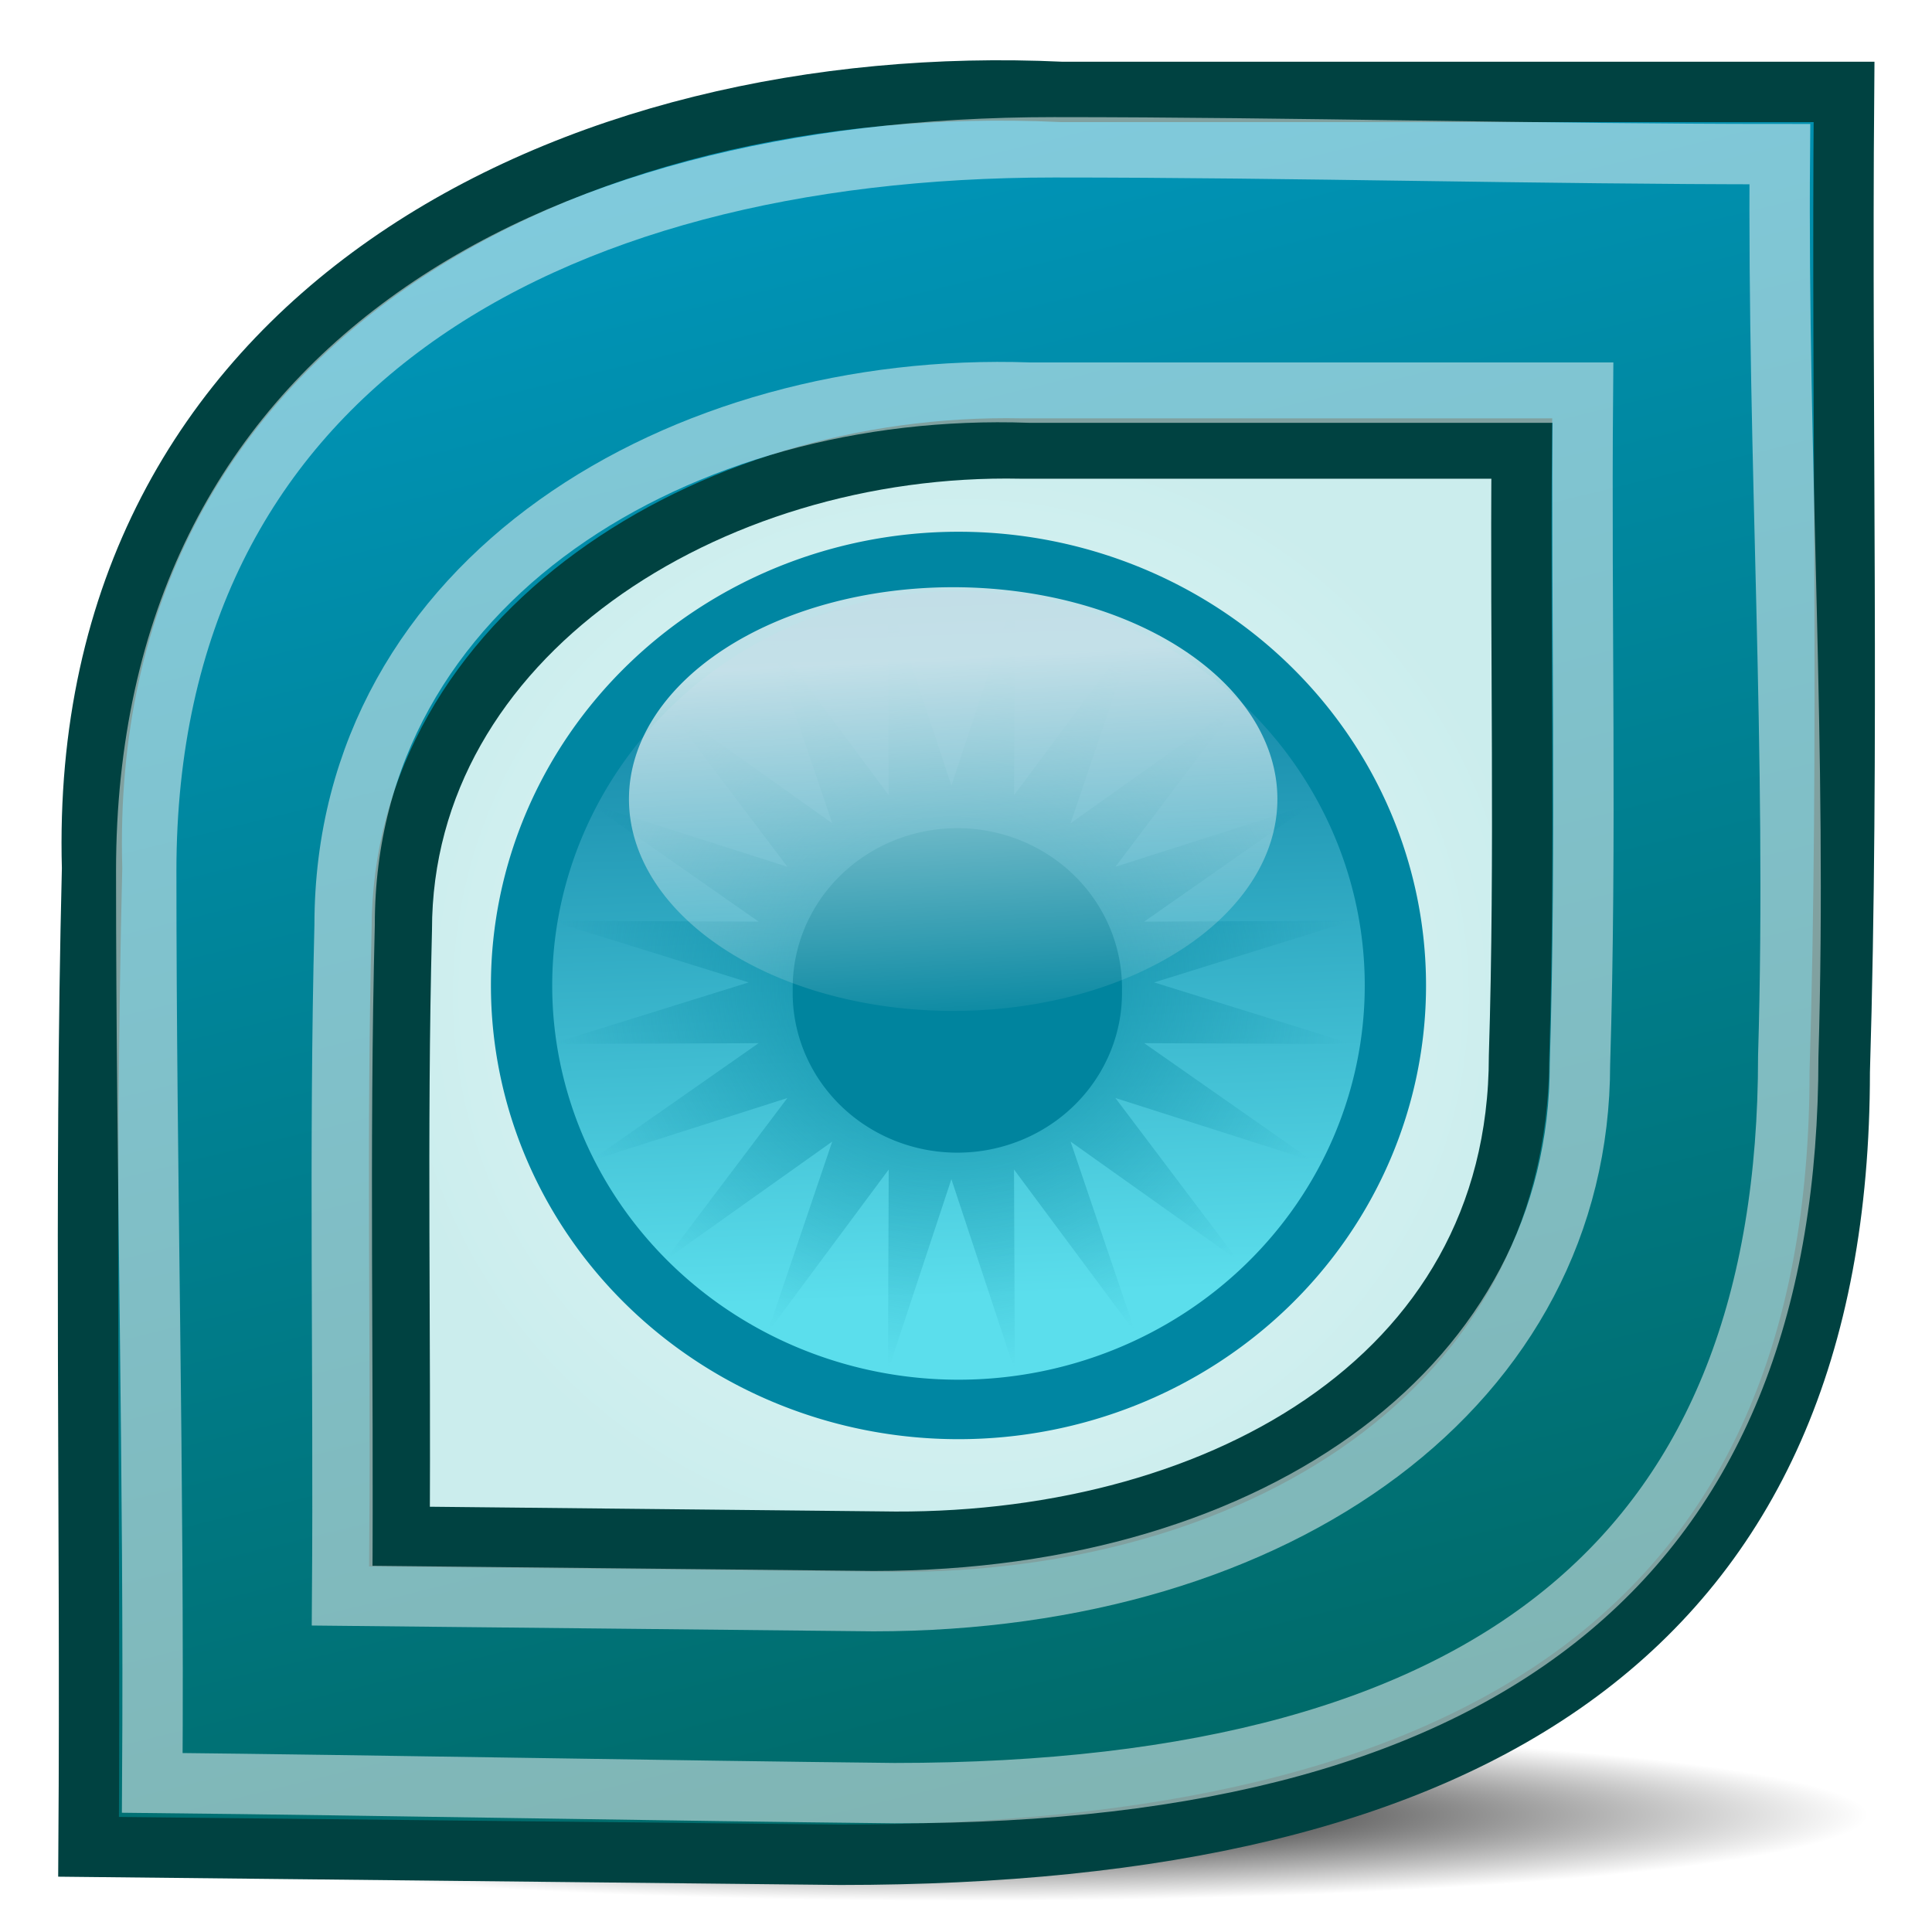 <?xml version="1.0" encoding="UTF-8" standalone="no"?>
<!-- Created with Inkscape (http://www.inkscape.org/) -->
<svg
   xmlns:dc="http://purl.org/dc/elements/1.1/"
   xmlns:cc="http://creativecommons.org/ns#"
   xmlns:rdf="http://www.w3.org/1999/02/22-rdf-syntax-ns#"
   xmlns:svg="http://www.w3.org/2000/svg"
   xmlns="http://www.w3.org/2000/svg"
   xmlns:xlink="http://www.w3.org/1999/xlink"
   xmlns:sodipodi="http://sodipodi.sourceforge.net/DTD/sodipodi-0.dtd"
   xmlns:inkscape="http://www.inkscape.org/namespaces/inkscape"
   width="32px"
   height="32px"
   id="svg3872"
   sodipodi:version="0.32"
   inkscape:version="0.46"
   sodipodi:docname="32.svg"
   inkscape:output_extension="org.inkscape.output.svg.inkscape"
   inkscape:export-filename="D:\Adrenaline\Icons\tango eset nod32\32.png"
   inkscape:export-xdpi="90"
   inkscape:export-ydpi="90">
  <defs
     id="defs3874">
    <linearGradient
       inkscape:collect="always"
       id="linearGradient3180">
      <stop
         style="stop-color:#000000;stop-opacity:1;"
         offset="0"
         id="stop3182" />
      <stop
         style="stop-color:#000000;stop-opacity:0;"
         offset="1"
         id="stop3184" />
    </linearGradient>
    <filter
       inkscape:collect="always"
       id="filter3238"
       x="-0.013"
       width="1.025"
       y="-0.259"
       height="1.519">
      <feGaussianBlur
         inkscape:collect="always"
         stdDeviation="0.237"
         id="feGaussianBlur3240" />
    </filter>
    <linearGradient
       inkscape:collect="always"
       id="linearGradient3200">
      <stop
         style="stop-color:#006157;stop-opacity:1"
         offset="0"
         id="stop3202" />
      <stop
         style="stop-color:#009dc8;stop-opacity:1"
         offset="1"
         id="stop3204" />
    </linearGradient>
    <linearGradient
       inkscape:collect="always"
       xlink:href="#linearGradient3200"
       id="linearGradient3206"
       x1="-1.101"
       y1="54.804"
       x2="-15.697"
       y2="-4.635"
       gradientUnits="userSpaceOnUse"
       gradientTransform="matrix(0.639,0,0,0.639,15.48,1.832)" />
    <linearGradient
       inkscape:collect="always"
       id="linearGradient3190">
      <stop
         style="stop-color:#e5f9f9;stop-opacity:1"
         offset="0"
         id="stop3192" />
      <stop
         style="stop-color:#cbeded;stop-opacity:1"
         offset="1"
         id="stop3194" />
    </linearGradient>
    <radialGradient
       inkscape:collect="always"
       xlink:href="#linearGradient3190"
       id="radialGradient3198"
       cx="-9.21"
       cy="23.694"
       fx="-9.21"
       fy="23.694"
       r="14.981"
       gradientTransform="matrix(0.642,0,0,0.627,21.827,1.626)"
       gradientUnits="userSpaceOnUse" />
    <linearGradient
       inkscape:collect="always"
       id="linearGradient3242">
      <stop
         style="stop-color:#08799c;stop-opacity:1"
         offset="0"
         id="stop3244" />
      <stop
         style="stop-color:#5bdeec;stop-opacity:1"
         offset="1"
         id="stop3246" />
    </linearGradient>
    <linearGradient
       inkscape:collect="always"
       xlink:href="#linearGradient3242"
       id="linearGradient3248"
       x1="23.699"
       y1="13.465"
       x2="24.406"
       y2="32.649"
       gradientUnits="userSpaceOnUse" />
    <linearGradient
       inkscape:collect="always"
       id="linearGradient3264">
      <stop
         style="stop-color:#00849e;stop-opacity:1;"
         offset="0"
         id="stop3266" />
      <stop
         style="stop-color:#00849e;stop-opacity:0;"
         offset="1"
         id="stop3268" />
    </linearGradient>
    <radialGradient
       inkscape:collect="always"
       xlink:href="#linearGradient3264"
       id="radialGradient3270"
       cx="-22.289"
       cy="14.658"
       fx="-22.289"
       fy="14.658"
       r="7.86"
       gradientUnits="userSpaceOnUse" />
    <linearGradient
       id="linearGradient3274">
      <stop
         style="stop-color:#ffffff;stop-opacity:1;"
         offset="0"
         id="stop3276" />
      <stop
         style="stop-color:#ffffff;stop-opacity:0;"
         offset="1"
         id="stop3278" />
    </linearGradient>
    <linearGradient
       inkscape:collect="always"
       xlink:href="#linearGradient3274"
       id="linearGradient3280"
       x1="18.562"
       y1="16.079"
       x2="19.009"
       y2="24.27"
       gradientUnits="userSpaceOnUse" />
    <inkscape:perspective
       sodipodi:type="inkscape:persp3d"
       inkscape:vp_x="0 : 16 : 1"
       inkscape:vp_y="0 : 1000 : 0"
       inkscape:vp_z="32 : 16 : 1"
       inkscape:persp3d-origin="16 : 10.666667 : 1"
       id="perspective3880" />
    <radialGradient
       inkscape:collect="always"
       xlink:href="#linearGradient3180"
       id="radialGradient3186"
       cx="23.796"
       cy="45.442"
       fx="23.796"
       fy="45.442"
       r="22.609"
       gradientTransform="matrix(1,0,0,4.848485e-2,0,43.239)"
       gradientUnits="userSpaceOnUse" />
    <radialGradient
       gradientUnits="userSpaceOnUse"
       gradientTransform="matrix(1,0,0,4.848485e-2,0,43.239)"
       r="22.609"
       fy="45.442"
       fx="23.796"
       cy="45.442"
       cx="23.796"
       id="radialGradient3199"
       xlink:href="#linearGradient3193"
       inkscape:collect="always" />
    <linearGradient
       gradientUnits="userSpaceOnUse"
       y2="24.27"
       x2="19.009"
       y1="16.079"
       x1="18.562"
       id="linearGradient3300"
       xlink:href="#linearGradient3274"
       inkscape:collect="always" />
    <radialGradient
       gradientUnits="userSpaceOnUse"
       r="7.86"
       fy="14.658"
       fx="-22.289"
       cy="14.658"
       cx="-22.289"
       id="radialGradient3298"
       xlink:href="#linearGradient3264"
       inkscape:collect="always" />
    <radialGradient
       gradientUnits="userSpaceOnUse"
       r="9.181"
       fy="19.179"
       fx="-32.383"
       cy="19.179"
       cx="-32.383"
       id="radialGradient3260"
       xlink:href="#linearGradient3254"
       inkscape:collect="always" />
    <linearGradient
       gradientUnits="userSpaceOnUse"
       y2="32.649"
       x2="24.406"
       y1="13.465"
       x1="23.699"
       id="linearGradient3295"
       xlink:href="#linearGradient3242"
       inkscape:collect="always" />
    <radialGradient
       gradientUnits="userSpaceOnUse"
       r="5.86"
       fy="14.445"
       fx="-8.697"
       cy="14.445"
       cx="-8.697"
       id="radialGradient3228"
       xlink:href="#linearGradient3222"
       inkscape:collect="always" />
    <radialGradient
       gradientUnits="userSpaceOnUse"
       r="7.577"
       fy="23.477"
       fx="25.568"
       cy="23.477"
       cx="25.568"
       id="radialGradient3216"
       xlink:href="#linearGradient3210"
       inkscape:collect="always" />
    <linearGradient
       gradientTransform="translate(23.515,1.269)"
       gradientUnits="userSpaceOnUse"
       y2="4.688"
       x2="19.255"
       y1="42.909"
       x1="-21.043"
       id="linearGradient3287"
       xlink:href="#linearGradient3200"
       inkscape:collect="always" />
    <radialGradient
       gradientUnits="userSpaceOnUse"
       gradientTransform="matrix(1,0,0,1.006,33.742,0.299)"
       r="14.981"
       fy="23.694"
       fx="-9.21"
       cy="23.694"
       cx="-9.21"
       id="radialGradient3285"
       xlink:href="#linearGradient3190"
       inkscape:collect="always" />
    <inkscape:perspective
       sodipodi:type="inkscape:persp3d"
       inkscape:vp_x="0 : 526.18109 : 1"
       inkscape:vp_y="0 : 1000 : 0"
       inkscape:vp_z="744.09448 : 526.18109 : 1"
       inkscape:persp3d-origin="372.04724 : 350.78739 : 1"
       id="perspective2400" />
    <inkscape:perspective
       id="perspective2391"
       inkscape:persp3d-origin="24 : 16 : 1"
       inkscape:vp_z="48 : 24 : 1"
       inkscape:vp_y="0 : 1000 : 0"
       inkscape:vp_x="0 : 24 : 1"
       sodipodi:type="inkscape:persp3d" />
    <linearGradient
       id="linearGradient3210"
       inkscape:collect="always">
      <stop
         id="stop3212"
         offset="0"
         style="stop-color:#009dc8;stop-opacity:1;" />
      <stop
         id="stop3214"
         offset="1"
         style="stop-color:#009dc8;stop-opacity:0;" />
    </linearGradient>
    <linearGradient
       id="linearGradient3222"
       inkscape:collect="always">
      <stop
         id="stop3224"
         offset="0"
         style="stop-color:#000000;stop-opacity:1;" />
      <stop
         id="stop3226"
         offset="1"
         style="stop-color:#000000;stop-opacity:0;" />
    </linearGradient>
    <linearGradient
       id="linearGradient3254"
       inkscape:collect="always">
      <stop
         id="stop3256"
         offset="0"
         style="stop-color:#00849e;stop-opacity:1;" />
      <stop
         id="stop3258"
         offset="1"
         style="stop-color:#00849e;stop-opacity:0;" />
    </linearGradient>
    <linearGradient
       id="linearGradient3243">
      <stop
         id="stop3245"
         offset="0"
         style="stop-color:#ffffff;stop-opacity:1;" />
      <stop
         id="stop3247"
         offset="1"
         style="stop-color:#ffffff;stop-opacity:0;" />
    </linearGradient>
    <linearGradient
       id="linearGradient3193"
       inkscape:collect="always">
      <stop
         id="stop3195"
         offset="0"
         style="stop-color:#000000;stop-opacity:1;" />
      <stop
         id="stop3197"
         offset="1"
         style="stop-color:#000000;stop-opacity:0;" />
    </linearGradient>
    <linearGradient
       inkscape:collect="always"
       xlink:href="#linearGradient3200"
       id="linearGradient3323"
       gradientUnits="userSpaceOnUse"
       gradientTransform="matrix(0.639,0,0,0.639,15.48,1.832)"
       x1="-21.043"
       y1="42.909"
       x2="19.255"
       y2="4.688" />
    <radialGradient
       inkscape:collect="always"
       xlink:href="#linearGradient3190"
       id="radialGradient3325"
       gradientUnits="userSpaceOnUse"
       gradientTransform="matrix(0.642,0,0,0.627,21.827,1.626)"
       cx="-9.21"
       cy="23.694"
       fx="-9.21"
       fy="23.694"
       r="14.981" />
    <linearGradient
       inkscape:collect="always"
       xlink:href="#linearGradient3242"
       id="linearGradient3327"
       gradientUnits="userSpaceOnUse"
       x1="23.699"
       y1="13.465"
       x2="24.406"
       y2="32.649" />
    <radialGradient
       inkscape:collect="always"
       xlink:href="#linearGradient3264"
       id="radialGradient3329"
       gradientUnits="userSpaceOnUse"
       cx="-22.289"
       cy="14.658"
       fx="-22.289"
       fy="14.658"
       r="7.86" />
    <linearGradient
       inkscape:collect="always"
       xlink:href="#linearGradient3274"
       id="linearGradient3331"
       gradientUnits="userSpaceOnUse"
       x1="18.562"
       y1="16.079"
       x2="19.009"
       y2="24.27" />
  </defs>
  <sodipodi:namedview
     id="base"
     pagecolor="#ffffff"
     bordercolor="#666666"
     borderopacity="1.0"
     inkscape:pageopacity="0.0"
     inkscape:pageshadow="2"
     inkscape:zoom="14.607246"
     inkscape:cx="14.178392"
     inkscape:cy="13.812413"
     inkscape:current-layer="layer1"
     showgrid="true"
     inkscape:grid-bbox="true"
     inkscape:document-units="px"
     inkscape:window-width="1436"
     inkscape:window-height="849"
     inkscape:window-x="0"
     inkscape:window-y="13">
    <inkscape:grid
       type="xygrid"
       id="grid2414" />
  </sodipodi:namedview>
  <g
     id="layer1"
     inkscape:label="Layer 1"
     inkscape:groupmode="layer">
    <path
       sodipodi:type="arc"
       style="opacity:1;fill:url(#radialGradient3186);fill-opacity:1;stroke:none;stroke-width:1.078;stroke-linecap:round;stroke-linejoin:round;stroke-miterlimit:4;stroke-dasharray:none;stroke-dashoffset:0;stroke-opacity:1;filter:url(#filter3238)"
       id="path3236"
       sodipodi:cx="23.796402"
       sodipodi:cy="45.44223"
       sodipodi:rx="22.608866"
       sodipodi:ry="1.0961875"
       d="M 46.405,45.442 A 22.609,1.096 0 1 1 1.188,45.442 A 22.609,1.096 0 1 1 46.405,45.442 z"
       transform="matrix(0.662,0,0,1.3,0.215,-29.013)" />
    <path
       style="fill:url(#linearGradient3206);fill-opacity:1;fill-rule:evenodd;stroke:#004241;stroke-width:1;stroke-linecap:butt;stroke-linejoin:miter;stroke-miterlimit:4;stroke-dasharray:none;stroke-opacity:1"
       d="M 1.467,30.589 C 1.504,25.187 1.391,19.779 1.525,14.381 C 1.269,5.226 9.482,1.145 17.576,1.522 C 21.898,1.522 26.22,1.522 30.543,1.522 C 30.498,6.931 30.635,12.349 30.472,17.752 C 30.472,26.982 24.467,30.721 13.917,30.721 C 9.767,30.677 5.617,30.633 1.467,30.589 z"
       id="path2408"
       sodipodi:nodetypes="ccccccc" />
    <path
       id="path3186"
       d="M 6.617,25.451 C 6.641,22.101 6.569,18.748 6.655,15.402 C 6.655,10.541 11.73,7.323 16.915,7.429 C 19.679,7.429 22.442,7.429 25.205,7.429 C 25.176,10.782 25.264,14.142 25.16,17.491 C 25.16,22.929 20.014,25.638 14.576,25.533 C 11.923,25.505 9.27,25.478 6.617,25.451 z"
       style="fill:url(#radialGradient3198);fill-opacity:1;fill-rule:evenodd;stroke:#004241;stroke-width:1;stroke-linecap:butt;stroke-linejoin:miter;stroke-miterlimit:4;stroke-dasharray:none;stroke-opacity:1"
       sodipodi:nodetypes="ccccccc" />
    <path
       sodipodi:type="arc"
       style="opacity:1;fill:url(#linearGradient3248);fill-opacity:1;stroke:#0086a2;stroke-width:1.581;stroke-linecap:round;stroke-linejoin:round;stroke-miterlimit:4;stroke-dasharray:none;stroke-dashoffset:0;stroke-opacity:1"
       id="path3188"
       sodipodi:cx="25.604977"
       sodipodi:cy="24.335926"
       sodipodi:rx="11.272161"
       sodipodi:ry="11.272161"
       d="M 36.877,24.336 A 11.272,11.272 0 1 1 14.333,24.336 A 11.272,11.272 0 1 1 36.877,24.336 z"
       transform="matrix(0.642,0,0,0.623,-0.563,1.161)" />
    <path
       id="path3230"
       d="M 2.522,29.53 C 2.556,24.495 2.422,19.458 2.422,14.425 C 2.422,6.185 8.951,2.44 17.457,2.44 C 21.465,2.44 25.472,2.553 29.48,2.553 C 29.438,7.594 29.769,12.462 29.619,17.498 C 29.619,25.586 24.922,29.7 14.816,29.7 C 10.968,29.659 6.37,29.571 2.522,29.53 z"
       style="opacity:0.5;fill:none;fill-opacity:1;fill-rule:evenodd;stroke:#ffffff;stroke-width:1;stroke-linecap:butt;stroke-linejoin:miter;stroke-miterlimit:4;stroke-dasharray:none;stroke-opacity:1"
       sodipodi:nodetypes="ccccccc" />
    <path
       style="opacity:0.5;fill:none;fill-opacity:1;fill-rule:evenodd;stroke:#ffffff;stroke-width:1;stroke-linecap:butt;stroke-linejoin:miter;stroke-miterlimit:4;stroke-dasharray:none;stroke-opacity:1"
       d="M 5.667,26.429 C 5.694,22.726 5.614,19.019 5.708,15.318 C 5.708,9.581 11.314,6.3 17.053,6.503 C 20.108,6.503 23.163,6.503 26.218,6.503 C 26.186,10.211 26.283,13.925 26.169,17.629 C 26.169,22.904 21.232,26.52 14.467,26.52 C 11.534,26.489 8.6,26.459 5.667,26.429 z"
       id="path3232"
       sodipodi:nodetypes="ccccccc" />
    <path
       sodipodi:type="star"
       style="opacity:0.75;fill:url(#radialGradient3270);fill-opacity:1;stroke:none;stroke-width:1.203;stroke-linecap:round;stroke-linejoin:round;stroke-miterlimit:4;stroke-dasharray:none;stroke-dashoffset:0;stroke-opacity:1"
       id="path3262"
       sodipodi:sides="20"
       sodipodi:cx="-22.289145"
       sodipodi:cy="14.657632"
       sodipodi:r1="7.9578519"
       sodipodi:r2="3.9789259"
       sodipodi:arg1="0.78539816"
       sodipodi:arg2="0.94247779"
       inkscape:flatsided="false"
       inkscape:rounded="0"
       inkscape:randomized="0"
       d="M -16.662,20.285 L -19.95,17.877 L -18.676,21.748 L -21.06,18.442 L -21.044,22.518 L -22.289,18.637 L -23.534,22.518 L -23.519,18.442 L -25.902,21.748 L -24.628,17.877 L -27.916,20.285 L -25.508,16.996 L -29.38,18.27 L -26.073,15.887 L -30.149,15.903 L -26.268,14.658 L -30.149,13.413 L -26.073,13.428 L -29.38,11.045 L -25.508,12.319 L -27.916,9.031 L -24.628,11.439 L -25.902,7.567 L -23.519,10.873 L -23.534,6.798 L -22.289,10.679 L -21.044,6.798 L -21.06,10.873 L -18.676,7.567 L -19.95,11.439 L -16.662,9.031 L -19.07,12.319 L -15.199,11.045 L -18.505,13.428 L -14.429,13.413 L -18.31,14.658 L -14.429,15.903 L -18.505,15.887 L -15.199,18.27 L -19.07,16.996 L -16.662,20.285 z"
       transform="matrix(0.844,0,0,0.819,34.57,4.267)" />
    <path
       sodipodi:type="arc"
       style="opacity:1;fill:#00849e;fill-opacity:1;stroke:none;stroke-width:1.581;stroke-linecap:round;stroke-linejoin:round;stroke-miterlimit:4;stroke-dasharray:none;stroke-dashoffset:0;stroke-opacity:1"
       id="path3250"
       sodipodi:cx="-23.522356"
       sodipodi:cy="24.386295"
       sodipodi:rx="4.2477264"
       sodipodi:ry="4.2477264"
       d="M -19.275,24.386 A 4.248,4.248 0 1 1 -27.77,24.386 A 4.248,4.248 0 1 1 -19.275,24.386 z"
       transform="matrix(0.642,0,0,0.623,30.958,1.212)" />
    <path
       sodipodi:type="arc"
       style="opacity:0.75;fill:url(#linearGradient3280);fill-opacity:1;stroke:none;stroke-width:1.325;stroke-linecap:round;stroke-linejoin:round;stroke-miterlimit:4;stroke-dasharray:none;stroke-dashoffset:0;stroke-opacity:1"
       id="path3272"
       sodipodi:cx="19.009048"
       sodipodi:cy="19.088057"
       sodipodi:rx="7.3163829"
       sodipodi:ry="4.5217733"
       d="M 26.325,19.088 A 7.316,4.522 0 1 1 11.693,19.088 A 7.316,4.522 0 1 1 26.325,19.088 z"
       transform="matrix(0.734,0,0,0.776,1.835,-1.577)" />
  </g>
</svg>
